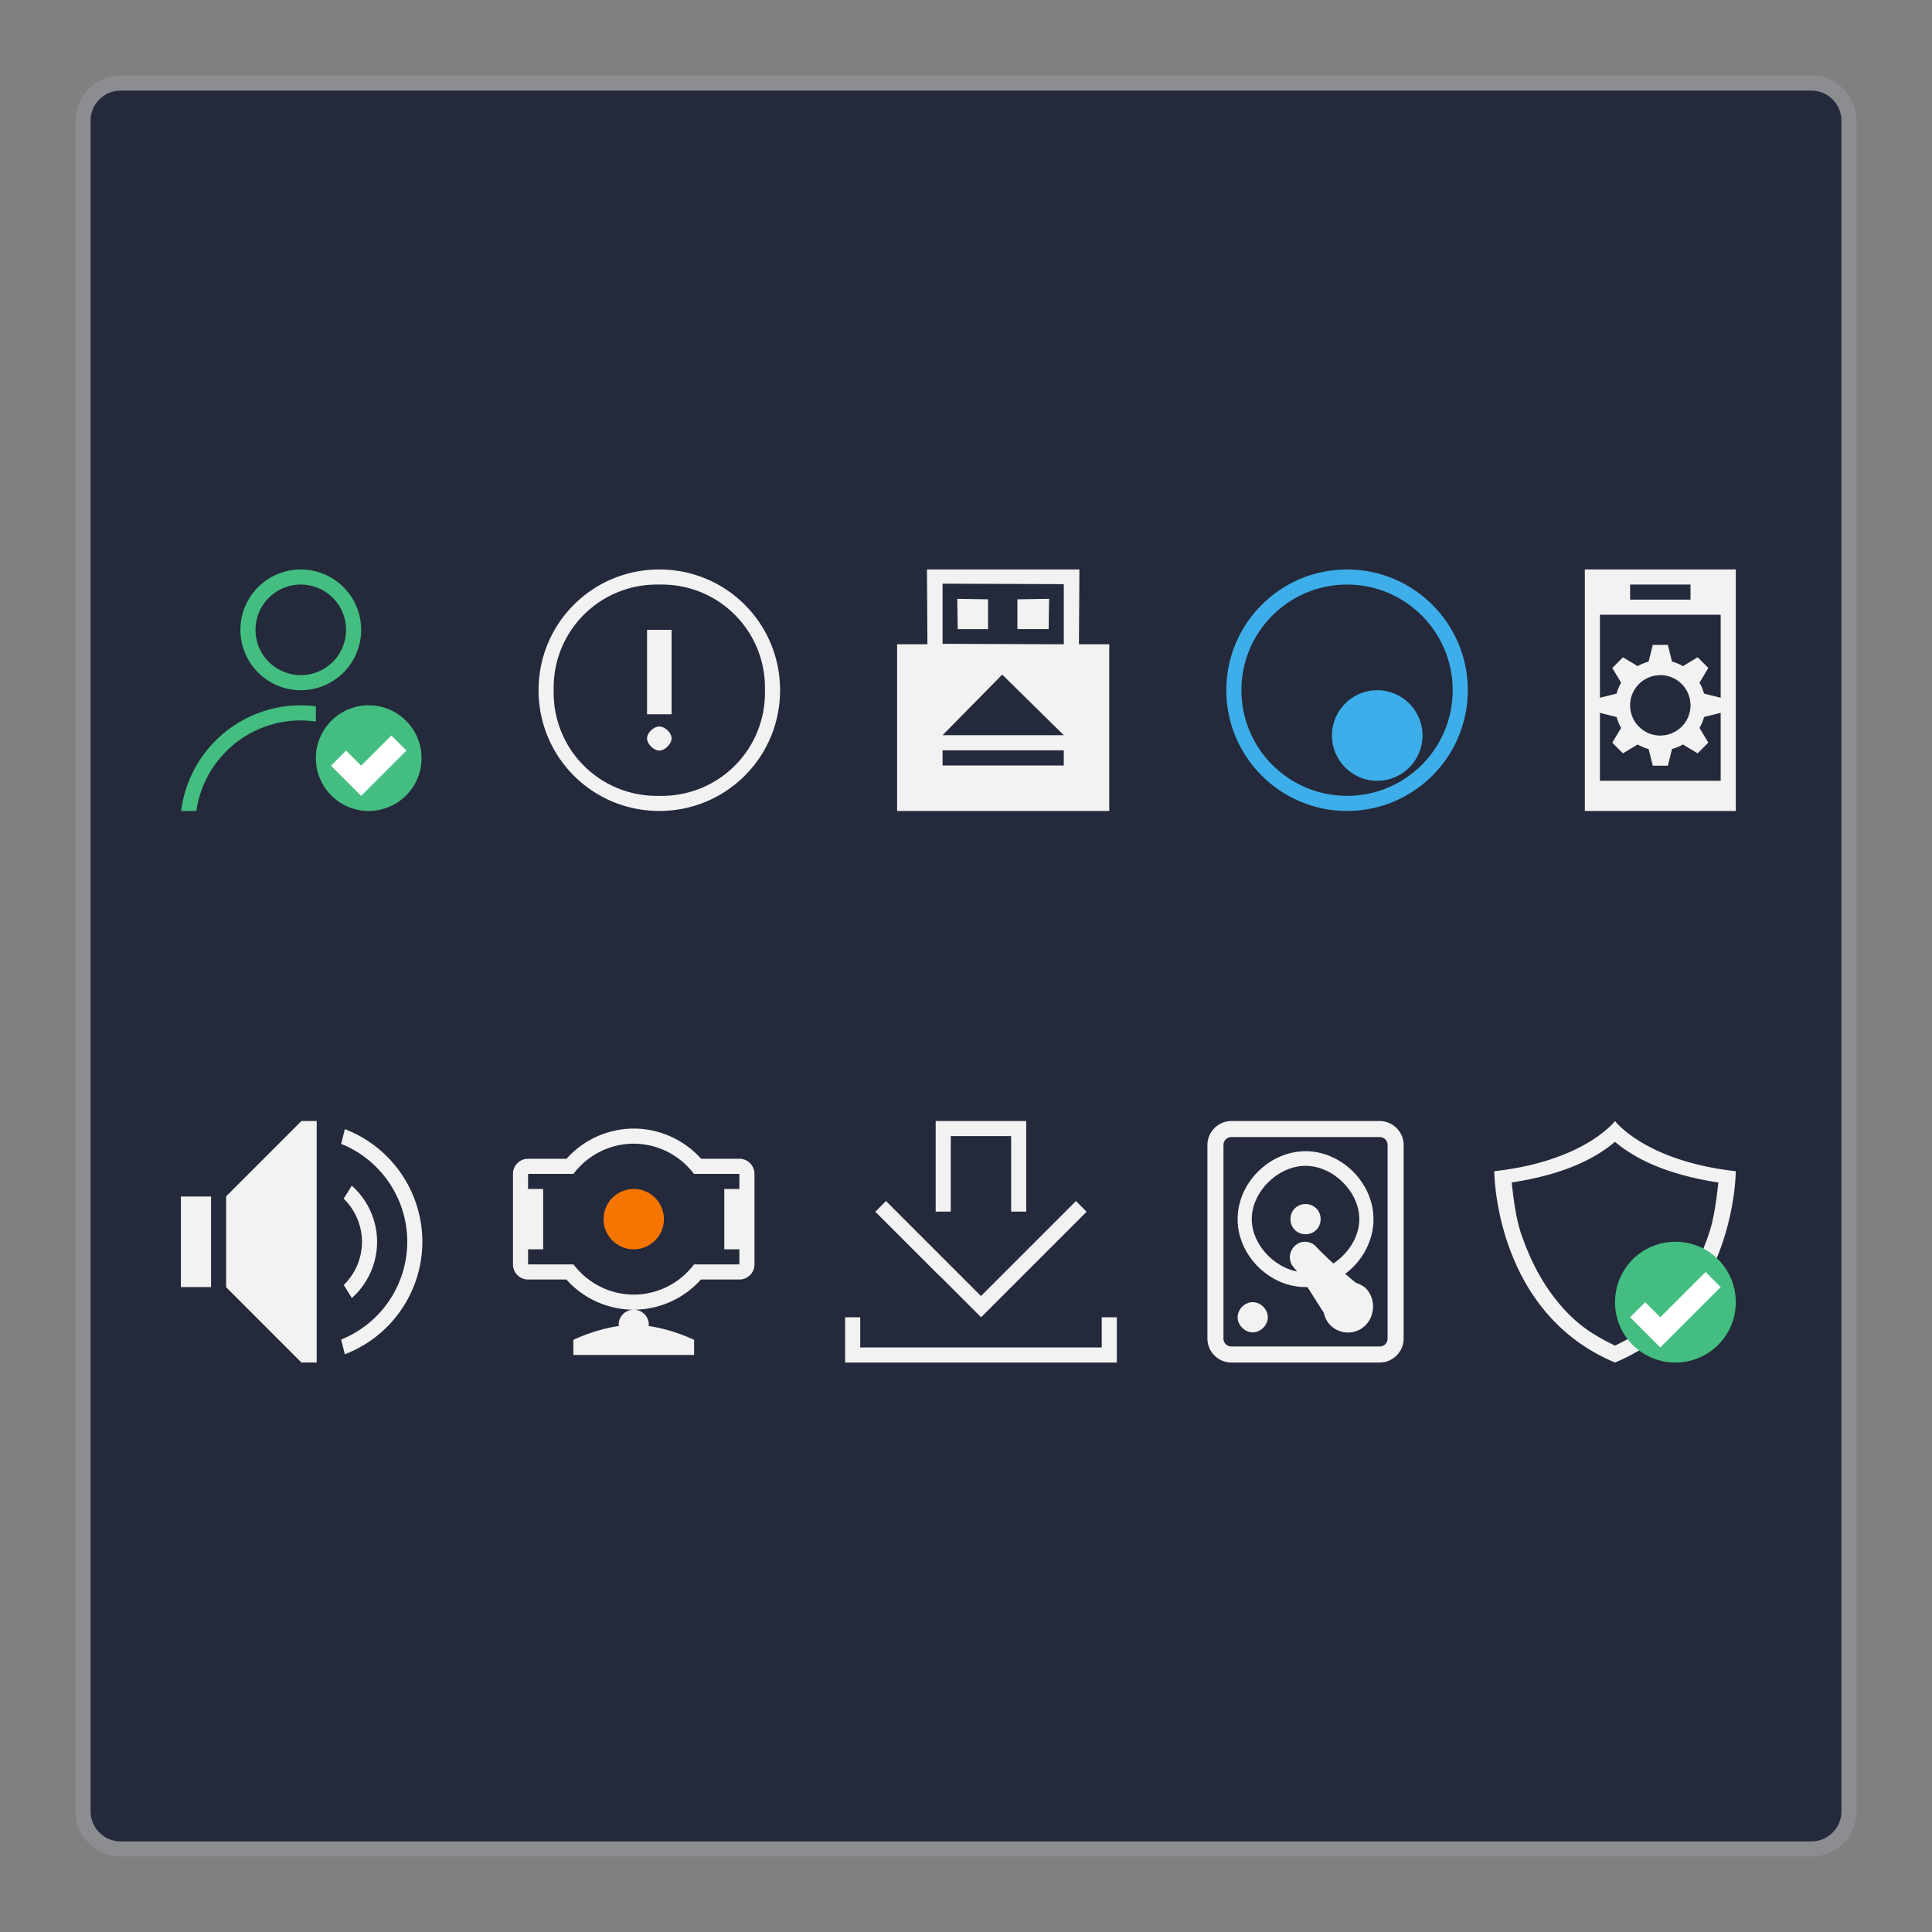<?xml version="1.0" encoding="UTF-8" standalone="no"?>
<svg
   viewBox="0 0 256 256"
   version="1.1"
   id="svg11"
   sodipodi:docname="org.kde.plasma.systemtray.svg"
   inkscape:version="1.1.1 (3bf5ae0d25, 2021-09-20)"
   xmlns:inkscape="http://www.inkscape.org/namespaces/inkscape"
   xmlns:sodipodi="http://sodipodi.sourceforge.net/DTD/sodipodi-0.dtd"
   xmlns="http://www.w3.org/2000/svg"
   xmlns:svg="http://www.w3.org/2000/svg"
   xmlns:rdf="http://www.w3.org/1999/02/22-rdf-syntax-ns#"
   xmlns:cc="http://creativecommons.org/ns#"
   xmlns:dc="http://purl.org/dc/elements/1.1/">
  <rect x="0" y="0" width="256" height="256" fill="#808080" stroke="none"/>
  <sodipodi:namedview
     pagecolor="#ffffff"
     bordercolor="#666666"
     borderopacity="1"
     objecttolerance="10"
     gridtolerance="10"
     guidetolerance="10"
     inkscape:pageopacity="0"
     inkscape:pageshadow="2"
     inkscape:window-width="1920"
     inkscape:window-height="1006"
     id="namedview13"
     showgrid="false"
     inkscape:zoom="2.453125"
     inkscape:cx="61.961783"
     inkscape:cy="128"
     inkscape:window-x="0"
     inkscape:window-y="0"
     inkscape:window-maximized="1"
     inkscape:current-layer="svg11"
     inkscape:document-rotation="0"
     inkscape:pagecheckerboard="0" />
  <defs
     id="defs4">
    <style
       id="current-color-scheme"
       type="text/css">
      .ColorScheme-Text {
        color:#f2f2f2;
      }
      .ColorScheme-Background {
        color:#31363b;
      }
      .ColorScheme-Highlight {
        color:#3daee9;
      }
      .ColorScheme-ViewText {
        color:#31363b;
      }
      .ColorScheme-ViewBackground {
        color:#314045;
      }
      .ColorScheme-ViewHover {
        color:#93cee9;
      }
      .ColorScheme-ViewFocus{
        color:#3daee9;
      }
      .ColorScheme-ButtonText {
        color:#31363b;
      }
      .ColorScheme-ButtonBackground {
        color:#31363b;
      }
      .ColorScheme-ButtonHover {
        color:#93cee9;
      }
      .ColorScheme-ButtonFocus{
        color:#3daee9;
      }
      </style>
  </defs>
  <path
     style="fill:#c0c6d8;fill-opacity:0.2;stroke:none"
     d="m 16,10 224,0 c 3.324,0 6,2.676 6,6 l 0,224 c 0,3.324 -2.676,6 -6,6 l -224,0 c -3.324,0 -6,-2.676 -6,-6 L 10,16 c 0,-3.324 2.676,-6 6,-6 z"
     class="ColorScheme-ButtonText"
     id="rect4240" />
  <path
     style="fill:#242a3b;fill-opacity:1;stroke:none"
     d="m 16,12 224,0 c 2.216,0 4,1.784 4,4 l 0,224 c 0,2.216 -1.784,4 -4,4 l -224,0 c -2.216,0 -4,-1.784 -4,-4 L 12,16 c 0,-2.216 1.784,-4 4,-4 z"
     class="ColorScheme-Background"
     id="rect4238" />
  <path
     style="fill:currentColor;fill-opacity:1;stroke:none"
     class="ColorScheme-Text"
     d="m 87.363,75.457 c -8.864,0 -16,7.136 -16,16 0,8.864 7.136,16 16,16 8.864,0 16,-7.136 16,-16 0,-8.864 -7.136,-16 -16,-16 z m 35.463,0 0.062,9.914 -4.016,0 0,22.086 28.109,0 0,-22.086 -4.016,0 0.062,-9.914 -20.203,0 z m 87.174,0 0,32 20,0 0,-32 -20,0 z m -85.104,1.883 16.062,0.062 0,7.969 -16.062,-0.062 0,-7.969 z m -37.846,0.117 0.625,0 c 7.586,0 13.687,6.101 13.687,13.688 l 0,0.625 c 0,7.586 -6.101,13.687 -13.687,13.687 l -0.625,0 c -7.586,0 -13.688,-6.101 -13.688,-13.687 l 0,-0.625 c 0,-7.586 6.101,-13.688 13.688,-13.688 z m 128.949,0 8,0 0,2 -8,0 0,-2 z m -89.158,1.891 0.062,4.016 4.016,0 0,-3.953 -4.078,-0.062 z m 12.172,0 -4.203,0.062 0,3.953 4.141,0 0.062,-4.016 z M 212,81.457 l 16,0 0,11 -2.215,-0.555 c -0.134,-0.504 -0.334,-0.989 -0.594,-1.441 l 1.172,-1.953 -1.414,-1.414 -1.953,1.172 c -0.453,-0.263 -0.939,-0.465 -1.445,-0.602 L 221,85.457 l -2,0 -0.555,2.215 c -0.504,0.134 -0.989,0.334 -1.441,0.594 l -1.953,-1.172 -1.414,1.414 1.172,1.953 c -0.263,0.453 -0.465,0.939 -0.602,1.445 L 212,92.457 l 0,-11 z m -126.262,2 0,11.188 3.25,0 0,-11.188 -3.25,0 z m 47.064,5.93 8.156,8.031 -16.062,0 7.906,-8.031 z M 220,89.457 c 0.133,-2e-4 0.266,-4.68e-4 0.398,0.02 0.132,0.02 0.264,0.033 0.395,0.059 0.132,0.028 0.262,0.062 0.391,0.102 0.127,0.04 0.252,0.087 0.375,0.137 0.123,0.052 0.243,0.108 0.359,0.172 0.117,0.064 0.23,0.136 0.34,0.211 0.111,0.076 0.218,0.156 0.32,0.242 0.102,0.086 0.2,0.178 0.293,0.273 0.092,0.094 0.179,0.194 0.262,0.297 0.084,0.106 0.162,0.215 0.234,0.328 0.072,0.112 0.139,0.228 0.199,0.348 0.059,0.118 0.113,0.24 0.16,0.363 0.049,0.124 0.092,0.251 0.129,0.379 0.035,0.128 0.064,0.259 0.086,0.391 0.022,0.132 0.038,0.265 0.047,0.398 0.008,0.094 0.012,0.188 0.012,0.281 1.2e-4,0.134 -0.006,0.266 -0.019,0.398 -0.014,0.132 -0.033,0.264 -0.059,0.395 -0.027,0.132 -0.061,0.262 -0.102,0.391 -0.039,0.128 -0.085,0.252 -0.137,0.375 -0.051,0.122 -0.109,0.243 -0.172,0.359 -0.065,0.116 -0.135,0.23 -0.211,0.34 -0.075,0.11 -0.156,0.218 -0.242,0.32 -0.086,0.102 -0.177,0.2 -0.273,0.293 -0.095,0.092 -0.194,0.18 -0.297,0.262 -0.105,0.084 -0.215,0.162 -0.328,0.234 -0.112,0.072 -0.229,0.137 -0.348,0.199 -0.118,0.06 -0.24,0.112 -0.363,0.16 -0.124,0.05 -0.251,0.093 -0.379,0.129 -0.129,0.034 -0.259,0.064 -0.391,0.086 -0.132,0.022 -0.265,0.037 -0.398,0.045 -0.056,0 -0.112,-4.68e-4 -0.168,0.02 l -0.273,0 c -0.08,-0.002 -0.159,4.68e-4 -0.238,-0.02 -0.132,-0.02 -0.264,-0.033 -0.395,-0.059 -0.132,-0.028 -0.262,-0.062 -0.391,-0.102 -0.127,-0.04 -0.252,-0.085 -0.375,-0.135 -0.123,-0.052 -0.242,-0.108 -0.359,-0.172 -0.117,-0.064 -0.23,-0.138 -0.34,-0.213 -0.111,-0.076 -0.218,-0.156 -0.32,-0.242 -0.06,-0.052 -0.119,-0.106 -0.176,-0.162 l -0.176,-0.178 c -0.071,-0.074 -0.138,-0.15 -0.203,-0.23 -0.084,-0.106 -0.162,-0.215 -0.234,-0.328 -0.072,-0.112 -0.139,-0.228 -0.199,-0.348 -0.059,-0.118 -0.113,-0.24 -0.16,-0.363 -0.049,-0.124 -0.092,-0.251 -0.129,-0.379 -0.035,-0.128 -0.064,-0.259 -0.086,-0.391 -0.022,-0.132 -0.038,-0.265 -0.047,-0.398 -0.008,-0.094 -0.012,-0.188 -0.012,-0.281 -1.2e-4,-0.132 0.006,-0.266 0.019,-0.398 0.012,-0.132 0.033,-0.264 0.059,-0.395 0.027,-0.132 0.061,-0.262 0.102,-0.391 0.039,-0.128 0.085,-0.252 0.137,-0.375 0.051,-0.122 0.109,-0.243 0.172,-0.359 0.065,-0.116 0.135,-0.23 0.211,-0.34 0.075,-0.11 0.156,-0.218 0.242,-0.32 0.086,-0.102 0.177,-0.2 0.273,-0.293 0.095,-0.092 0.194,-0.18 0.297,-0.262 0.105,-0.084 0.215,-0.162 0.328,-0.234 0.112,-0.072 0.229,-0.137 0.348,-0.199 0.118,-0.06 0.24,-0.112 0.363,-0.16 0.124,-0.05 0.251,-0.091 0.379,-0.127 0.129,-0.036 0.259,-0.064 0.391,-0.086 0.132,-0.022 0.265,-0.039 0.398,-0.047 0.093,0 0.187,-0.02 0.281,-0.02 z m -8,5 2.215,0.555 c 0.134,0.504 0.334,0.989 0.594,1.441 l -1.172,1.953 1.414,1.414 1.953,-1.172 c 0.453,0.263 0.939,0.465 1.445,0.602 L 219,101.457 l 2,0 0.555,-2.215 c 0.504,-0.134 0.989,-0.334 1.441,-0.594 l 1.953,1.172 1.414,-1.414 -1.172,-1.953 c 0.263,-0.453 0.465,-0.939 0.602,-1.445 L 228,94.457 l 0,7 0,2 -4,0 -8,0 -4,0 0,-2 0,-7 z m -124.637,1.812 c -0.736,0 -1.625,0.826 -1.625,1.562 0,0.736 0.889,1.625 1.625,1.625 0.736,0 1.625,-0.889 1.625,-1.625 0,-0.736 -0.889,-1.562 -1.625,-1.562 z m 37.533,3.156 16.062,0 0,2.008 -16.062,0 0,-2.008 z m -84.955,49.117 -9.977,9.98 0,0.019 0,2 0,8 0,2 0,0.019 9.977,9.98 2.023,0 0,-0.805 0,-30.391 0,-0.805 -2.023,0 z m 84.041,0 0,2 0,10 2,0 0,-10 8,0 0,10 2,0 0,-12 -12,0 z m 39.195,0 c -1.758,0 -3.188,1.429 -3.188,3.188 l 0,25.625 c 0,1.758 1.429,3.188 3.188,3.188 l 19.625,0 c 1.758,0 3.188,-1.429 3.188,-3.188 l 0,-25.625 c 0,-1.758 -1.429,-3.188 -3.188,-3.188 l -19.625,0 z m 50.822,0 c 0,0 -4,5.315 -16,6.648 0,0 0,18.668 16,25.352 16,-6.684 16,-25.352 16,-25.352 -12,-1.333 -16,-6.648 -16,-6.648 z m -130.027,1 a 12,12 0 0 0 -8.906,4 l -5.094,0 c -1.108,0 -2,0.892 -2,2 l 0,12 c 0,1.108 0.892,2 2,2 l 5.074,0 a 12,12 0 0 0 8.926,4 12,12 0 0 0 8.906,-4 l 5.094,0 c 1.108,0 2,-0.892 2,-2 l 0,-12 c 0,-1.108 -0.892,-2 -2,-2 l -5.074,0 a 12,12 0 0 0 -8.926,-4 z m 0,24 c -1.108,0 -2,0.892 -2,2 0,0.056 0.027,0.104 0.031,0.16 -3.243,0.462 -6.031,1.84 -6.031,1.84 l 0,2 16,0 0,-2 c 0,0 -2.788,-1.378 -6.031,-1.84 0.005,-0.056 0.031,-0.104 0.031,-0.16 0,-1.108 -0.892,-2 -2,-2 z m -38.277,-23.926 -0.488,1.953 A 14,14 0 0 1 53.965,164.543 14,14 0 0 1 45.203,177.5 l 0.488,1.949 A 16,16 0 0 0 55.965,164.543 16,16 0 0 0 45.695,149.617 Z m 117.482,1.051 19.625,0 c 0.604,0 1.062,0.458 1.062,1.062 l 0,25.625 c 0,0.604 -0.458,1.062 -1.062,1.062 l -19.625,0 c -0.604,0 -1.062,-0.458 -1.062,-1.062 l 0,-25.625 c 0,-0.604 0.458,-1.062 1.062,-1.062 z M 214,151.297 c 3.174,2.689 7.754,4.484 13.691,5.387 -0.323,2.89 -0.632,5.066 -1.379,7.168 -1.57,4.418 -3.401,7.106 -5.043,9.039 -2.544,2.995 -4.855,4.208 -7.27,5.414 -2.414,-1.206 -4.725,-2.419 -7.27,-5.414 -1.642,-1.933 -3.473,-4.621 -5.043,-9.039 -0.747,-2.102 -1.056,-4.278 -1.379,-7.168 5.937,-0.903 10.517,-2.697 13.691,-5.387 z m -130.027,0.246 a 10,10 0 0 1 6.184,2.168 10,10 0 0 1 0.398,0.328 10,10 0 0 1 0.367,0.344 10,10 0 0 1 0.367,0.375 10,10 0 0 1 0.355,0.402 10,10 0 0 1 0.312,0.383 l 2.395,0 3.621,0 0,2 -2,0 0,8 2,0 0,2 -3.625,0 -2.391,0 a 10,10 0 0 1 -2.004,2 10,10 0 0 1 -5.98,2 10,10 0 0 1 -6.184,-2.168 10,10 0 0 1 -0.398,-0.328 10,10 0 0 1 -0.367,-0.344 10,10 0 0 1 -0.367,-0.375 10,10 0 0 1 -0.355,-0.402 10,10 0 0 1 -0.312,-0.383 l -2.395,0 -3.621,0 0,-2 2,0 0,-8 -2,0 0,-2 3.625,0 2.391,0 a 10,10 0 0 1 0.641,-0.77 10,10 0 0 1 1.363,-1.23 10,10 0 0 1 5.98,-2 z m 89.018,1 c -4.791,0 -9,4.202 -9,9 0,4.798 4.209,9 9,9 0.082,0 0.169,0.002 0.25,0 0.732,1.141 1.455,2.298 2.188,3.438 0.004,0.016 -0.004,0.046 0,0.062 0.123,0.486 0.337,0.97 0.688,1.375 1.203,1.393 3.312,1.548 4.688,0.312 1.375,-1.236 1.517,-3.482 0.312,-4.875 -0.388,-0.449 -0.926,-0.693 -1.438,-0.875 -0.514,-0.381 -0.963,-0.795 -1.438,-1.188 2.254,-1.661 3.75,-4.359 3.75,-7.25 0,-4.798 -4.209,-9 -9,-9 z m 0,1.938 c 3.661,0 7.125,3.447 7.125,7.062 0,2.324 -1.451,4.556 -3.438,5.875 -0.781,-0.723 -1.528,-1.424 -2.312,-2.25 -0.35,-0.405 -0.875,-0.601 -1.375,-0.625 -0.5,-0.024 -0.965,0.132 -1.375,0.5 -0.819,0.736 -0.95,2.002 -0.25,2.812 0.167,0.213 0.342,0.41 0.5,0.625 -3.201,-0.63 -6,-3.71 -6,-6.938 0,-3.616 3.464,-7.062 7.125,-7.062 z m -126.377,2.625 -1.078,1.723 a 8,8 0 0 1 2.43,5.715 8,8 0 0 1 -2.422,5.723 l 1.078,1.727 a 10,10 0 0 0 3.344,-7.449 10,10 0 0 0 -3.352,-7.438 z m -22.648,1.438 0,2 0,8 0,2 4,0 0,-2 0,-8 0,-2 -4,0 z m 93.432,0.602 -1.414,1.414 8.586,8.586 0.016,-0.016 5.414,5.414 5.398,-5.398 8.586,-8.586 -1.414,-1.414 -8.586,8.586 -4,4 -4,-4 -8.586,-8.586 z m 55.594,0.398 c -1.106,0 -2.001,0.85 -2,2 9.8e-4,1.149 0.895,2 2,2 1.105,0 1.999,-0.851 2,-2 9.8e-4,-1.15 -0.894,-2 -2,-2 z m -7,13 c -1.047,0 -2.001,0.939 -2,2 7.8e-4,1.06 0.954,2 2,2 1.046,0 1.999,-0.94 2,-2 7.8e-4,-1.061 -0.953,-2 -2,-2 z m -54.008,2 0,4 0,2 2,0 34,0 0,-2 0,-4 -2,0 0,4 -32,0 0,-4 -2,0 z"
     id="rect4403" />
  <circle
     r="4"
     cy="161.543"
     cx="83.973"
     id="path4147"
     style="color:#000000;display:inline;overflow:visible;visibility:visible;opacity:1;fill:#f67400;fill-opacity:1;fill-rule:nonzero;stroke:none;stroke-width:3;stroke-linecap:round;stroke-linejoin:round;stroke-miterlimit:4;stroke-dasharray:none;stroke-opacity:1;marker:none;enable-background:accumulate" />
  <path
     style="fill:currentColor;fill-opacity:1;stroke:none"
     d="m 178.491,75.457 c -8.837,0 -16,7.163 -16,16 0,8.837 7.163,16 16,16 8.837,0 16,-7.163 16,-16 0,-8.837 -7.163,-16 -16,-16 z m 0,2 c 7.732,0 14,6.268 14,14 0,7.732 -6.268,14 -14,14 -7.732,0 -14,-6.268 -14,-14 0,-7.732 6.268,-14 14,-14 z m 4,14 c -3.314,0 -6,2.686 -6,6 0,3.314 2.686,6 6,6 3.314,0 6,-2.686 6,-6 0,-3.314 -2.686,-6 -6,-6 z"
     id="path3787"
     class="ColorScheme-Highlight" />
  <path
     inkscape:connector-curvature="0"
     style="opacity:1;fill:#43be80;fill-opacity:1;stroke:none"
     d="m 39.855,75.457 a 8,8 0 0 0 -8,8 8,8 0 0 0 8,8 8,8 0 0 0 8,-8 8,8 0 0 0 -8,-8 z m 0,2 a 6,6 0 0 1 6,6 6,6 0 0 1 -6,6 6,6 0 0 1 -6,-6 6,6 0 0 1 6,-6 z m 0,16 A 16,16 0 0 0 24,107.457 l 2.016,0 a 14,14 0 0 1 13.84,-12 14,14 0 0 1 2,0.16 l 0,-2.02 a 16,16 0 0 0 -2,-0.141 z m 9,0 a 7,7 0 0 0 -7,7 7,7 0 0 0 7,7 7,7 0 0 0 7,-7 7,7 0 0 0 -7,-7 z M 222,164.543 c -4.432,0 -8,3.568 -8,8 0,4.432 3.568,8 8,8 4.432,0 8,-3.568 8,-8 0,-4.432 -3.568,-8 -8,-8 z"
     id="path4149" />
  <path
     inkscape:connector-curvature="0"
     style="fill:#ffffff;fill-rule:evenodd;stroke:none;stroke-width:1px;stroke-linecap:butt;stroke-linejoin:miter;stroke-opacity:1"
     d="m 51.855,97.457 -4,4 -2,-2 -2,2 4,4 6,-6 -2,-2 z M 226,168.543 l -6,6 -2,-2 -2,2 2,2 2,2 8,-8 -2,-2 z"
     id="path4166" />
</svg>
